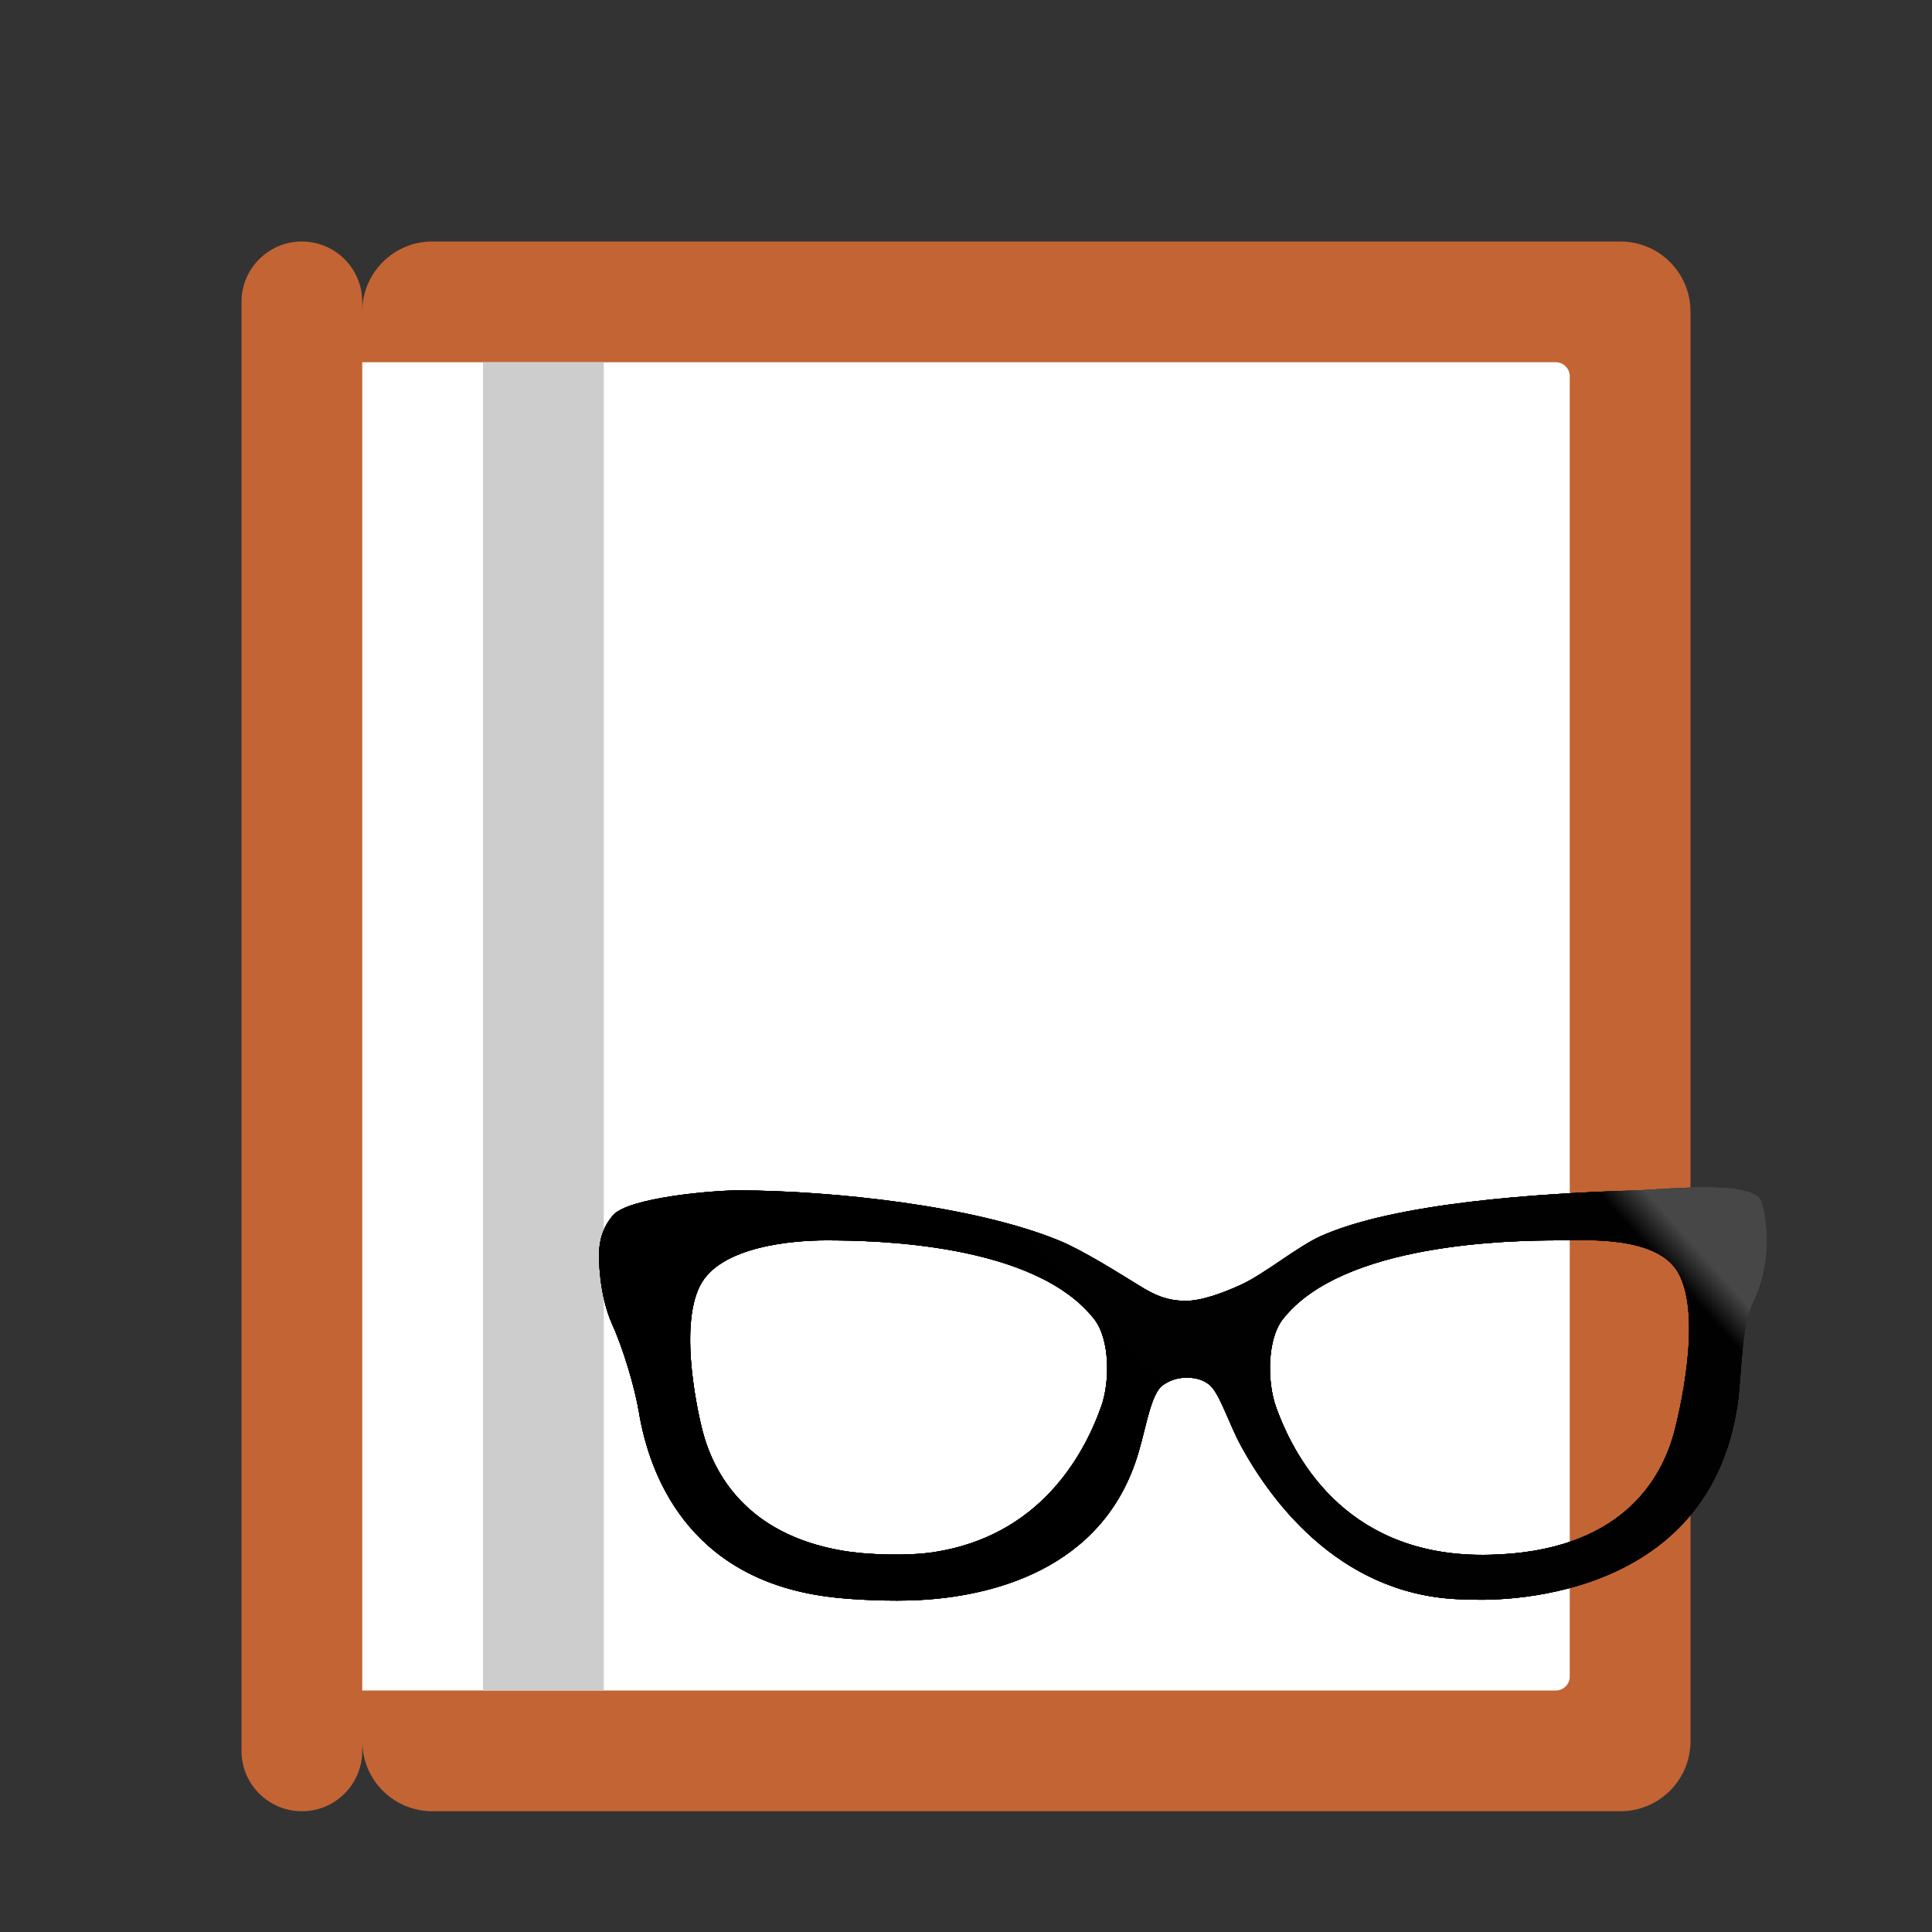 <svg xmlns="http://www.w3.org/2000/svg" width="16" height="16" viewBox="0 0 16 16">
  <rect x="0" y="0" width="16" height="16" fill="#333333" stroke="none"/>
  <defs>
    <linearGradient id="chmsee-icon-a" x1="100%" x2="2.736%" y1="34.689%" y2="67.054%">
      <stop offset="0%" stop-color="#474747"/>
      <stop offset="3.816%" stop-color="#010101"/>
      <stop offset="100%"/>
    </linearGradient>
  </defs>
  <g fill="none" fill-rule="evenodd">
    <path fill="#C36434" fill-rule="nonzero" d="M3.58 2L13.42 2C13.74 2 14 2.26 14 2.58L14 14.42C14 14.74 13.74 15 13.42 15L3.58 15C3.26 15 3 14.74 3 14.42L3 2.58C3 2.26 3.26 2 3.58 2zM2.5 2C2.776 2 3 2.224 3 2.5L3 14.5C3 14.776 2.776 15 2.5 15 2.224 15 2 14.776 2 14.5L2 2.5C2 2.224 2.224 2 2.5 2z"/>
    <g fill-rule="nonzero" transform="translate(2.275 2.087)">
      <path fill="#FFF" d="M1.725,0.913 L10.609,0.913 C10.673,0.913 10.725,0.965 10.725,1.029 L10.725,11.797 C10.725,11.861 10.673,11.913 10.609,11.913 L1.725,11.913 L1.725,0.913 Z"/>
      <polygon fill="#FFF" points=".725 .913 1.725 .913 1.725 11.913 .725 11.913"/>
      <polygon fill="#CDCDCD" points="1.725 .913 2.725 .913 2.725 11.913 1.725 11.913"/>
    </g>
    <g transform="translate(4.961 9.333)">
      <path fill="url(#chmsee-icon-a)" fill-rule="nonzero" d="M1.879,0.939 C2.278,0.939 3.609,0.96 4.102,1.593 C4.233,1.762 4.231,2.116 4.158,2.317 C4.007,2.74 3.637,3.388 2.774,3.521 C2.562,3.554 2.215,3.545 2.005,3.507 C1.223,3.369 0.952,2.875 0.858,2.52 C0.83,2.412 0.655,1.678 0.835,1.317 C1.002,0.984 1.617,0.939 1.879,0.939 Z M7.952,0.939 C8.165,0.939 8.767,0.896 8.94,1.212 C9.142,1.583 8.935,2.407 8.906,2.519 C8.799,2.927 8.456,3.519 7.375,3.543 C6.234,3.571 5.778,2.798 5.606,2.317 C5.534,2.116 5.531,1.762 5.662,1.593 C6.155,0.96 7.553,0.939 7.952,0.939 Z M1.879,3.888 C2.09,3.918 2.437,3.93 2.65,3.918 C3.2,3.89 4.177,3.694 4.469,2.692 C4.53,2.487 4.571,2.212 4.666,2.141 C4.715,2.105 4.78,2.076 4.867,2.076 C4.949,2.076 5.009,2.099 5.051,2.132 C5.138,2.198 5.215,2.457 5.319,2.646 C5.58,3.122 6.17,3.913 7.203,3.913 C7.203,3.913 9.179,4.052 9.43,2.288 C9.461,2.076 9.459,1.653 9.551,1.461 C9.615,1.329 9.668,1.159 9.668,0.956 C9.668,0.806 9.652,0.696 9.623,0.614 C9.558,0.435 8.783,0.52 8.571,0.526 C7.784,0.549 6.588,0.629 5.975,0.905 C5.782,0.993 5.514,1.215 5.32,1.305 C5.166,1.376 4.989,1.44 4.859,1.44 C4.701,1.44 4.594,1.388 4.479,1.317 C4.297,1.205 4.003,1.019 3.806,0.939 C3.103,0.652 1.941,0.528 1.157,0.525 C0.944,0.525 0.241,0.584 0.114,0.733 C0.044,0.815 -5.11590777e-13,0.921 -5.11590777e-13,1.062 C-5.11590777e-13,1.062 -0.006,1.377 0.108,1.633 C0.197,1.828 0.295,2.151 0.33,2.361 C0.415,2.874 0.732,3.732 1.879,3.888 Z"/>
      <path fill="url(#chmsee-icon-a)" fill-rule="nonzero" d="M1.879,0.939 C2.278,0.939 3.609,0.96 4.102,1.593 C4.233,1.762 4.231,2.116 4.158,2.317 C4.007,2.74 3.637,3.388 2.774,3.521 C2.562,3.554 2.215,3.545 2.005,3.507 C1.223,3.369 0.952,2.875 0.858,2.52 C0.83,2.412 0.655,1.678 0.835,1.317 C1.002,0.984 1.617,0.939 1.879,0.939 Z M7.952,0.939 C8.165,0.939 8.767,0.896 8.94,1.212 C9.142,1.583 8.935,2.407 8.906,2.519 C8.799,2.927 8.456,3.519 7.375,3.543 C6.234,3.571 5.778,2.798 5.606,2.317 C5.534,2.116 5.531,1.762 5.662,1.593 C6.155,0.96 7.553,0.939 7.952,0.939 Z M1.879,3.888 C2.09,3.918 2.437,3.93 2.65,3.918 C3.2,3.89 4.177,3.694 4.469,2.692 C4.53,2.487 4.571,2.212 4.666,2.141 C4.715,2.105 4.78,2.076 4.867,2.076 C4.949,2.076 5.009,2.099 5.051,2.132 C5.138,2.198 5.215,2.457 5.319,2.646 C5.58,3.122 6.17,3.913 7.203,3.913 C7.203,3.913 9.179,4.052 9.43,2.288 C9.461,2.076 9.459,1.653 9.551,1.461 C9.615,1.329 9.668,1.159 9.668,0.956 C9.668,0.806 9.652,0.696 9.623,0.614 C9.558,0.435 8.783,0.52 8.571,0.526 C7.784,0.549 6.588,0.629 5.975,0.905 C5.782,0.993 5.514,1.215 5.32,1.305 C5.166,1.376 4.989,1.44 4.859,1.44 C4.701,1.44 4.594,1.388 4.479,1.317 C4.297,1.205 4.003,1.019 3.806,0.939 C3.103,0.652 1.941,0.528 1.157,0.525 C0.944,0.525 0.241,0.584 0.114,0.733 C0.044,0.815 -5.11590777e-13,0.921 -5.11590777e-13,1.062 C-5.11590777e-13,1.062 -0.006,1.377 0.108,1.633 C0.197,1.828 0.295,2.151 0.33,2.361 C0.415,2.874 0.732,3.732 1.879,3.888 Z"/>
      <path fill="url(#chmsee-icon-a)" fill-rule="nonzero" d="M1.879,0.939 C2.278,0.939 3.609,0.96 4.102,1.593 C4.233,1.762 4.231,2.116 4.158,2.317 C4.007,2.74 3.637,3.388 2.774,3.521 C2.562,3.554 2.215,3.545 2.005,3.507 C1.223,3.369 0.952,2.875 0.858,2.52 C0.83,2.412 0.655,1.678 0.835,1.317 C1.002,0.984 1.617,0.939 1.879,0.939 Z M7.952,0.939 C8.165,0.939 8.767,0.896 8.94,1.212 C9.142,1.583 8.935,2.407 8.906,2.519 C8.799,2.927 8.456,3.519 7.375,3.543 C6.234,3.571 5.778,2.798 5.606,2.317 C5.534,2.116 5.531,1.762 5.662,1.593 C6.155,0.96 7.553,0.939 7.952,0.939 Z M1.879,3.888 C2.09,3.918 2.437,3.93 2.65,3.918 C3.2,3.89 4.177,3.694 4.469,2.692 C4.53,2.487 4.571,2.212 4.666,2.141 C4.715,2.105 4.78,2.076 4.867,2.076 C4.949,2.076 5.009,2.099 5.051,2.132 C5.138,2.198 5.215,2.457 5.319,2.646 C5.58,3.122 6.17,3.913 7.203,3.913 C7.203,3.913 9.179,4.052 9.43,2.288 C9.461,2.076 9.459,1.653 9.551,1.461 C9.615,1.329 9.668,1.159 9.668,0.956 C9.668,0.806 9.652,0.696 9.623,0.614 C9.558,0.435 8.783,0.52 8.571,0.526 C7.784,0.549 6.588,0.629 5.975,0.905 C5.782,0.993 5.514,1.215 5.32,1.305 C5.166,1.376 4.989,1.44 4.859,1.44 C4.701,1.44 4.594,1.388 4.479,1.317 C4.297,1.205 4.003,1.019 3.806,0.939 C3.103,0.652 1.941,0.528 1.157,0.525 C0.944,0.525 0.241,0.584 0.114,0.733 C0.044,0.815 -5.11590777e-13,0.921 -5.11590777e-13,1.062 C-5.11590777e-13,1.062 -0.006,1.377 0.108,1.633 C0.197,1.828 0.295,2.151 0.33,2.361 C0.415,2.874 0.732,3.732 1.879,3.888 Z"/>
      <path fill="url(#chmsee-icon-a)" fill-rule="nonzero" d="M1.879,0.939 C2.278,0.939 3.609,0.96 4.102,1.593 C4.233,1.762 4.231,2.116 4.158,2.317 C4.007,2.74 3.637,3.388 2.774,3.521 C2.562,3.554 2.215,3.545 2.005,3.507 C1.223,3.369 0.952,2.875 0.858,2.52 C0.83,2.412 0.655,1.678 0.835,1.317 C1.002,0.984 1.617,0.939 1.879,0.939 Z M7.952,0.939 C8.165,0.939 8.767,0.896 8.94,1.212 C9.142,1.583 8.935,2.407 8.906,2.519 C8.799,2.927 8.456,3.519 7.375,3.543 C6.234,3.571 5.778,2.798 5.606,2.317 C5.534,2.116 5.531,1.762 5.662,1.593 C6.155,0.96 7.553,0.939 7.952,0.939 Z M1.879,3.888 C2.09,3.918 2.437,3.93 2.65,3.918 C3.2,3.89 4.177,3.694 4.469,2.692 C4.53,2.487 4.571,2.212 4.666,2.141 C4.715,2.105 4.78,2.076 4.867,2.076 C4.949,2.076 5.009,2.099 5.051,2.132 C5.138,2.198 5.215,2.457 5.319,2.646 C5.58,3.122 6.17,3.913 7.203,3.913 C7.203,3.913 9.179,4.052 9.43,2.288 C9.461,2.076 9.459,1.653 9.551,1.461 C9.615,1.329 9.668,1.159 9.668,0.956 C9.668,0.806 9.652,0.696 9.623,0.614 C9.558,0.435 8.783,0.52 8.571,0.526 C7.784,0.549 6.588,0.629 5.975,0.905 C5.782,0.993 5.514,1.215 5.32,1.305 C5.166,1.376 4.989,1.44 4.859,1.44 C4.701,1.44 4.594,1.388 4.479,1.317 C4.297,1.205 4.003,1.019 3.806,0.939 C3.103,0.652 1.941,0.528 1.157,0.525 C0.944,0.525 0.241,0.584 0.114,0.733 C0.044,0.815 -5.11590777e-13,0.921 -5.11590777e-13,1.062 C-5.11590777e-13,1.062 -0.006,1.377 0.108,1.633 C0.197,1.828 0.295,2.151 0.33,2.361 C0.415,2.874 0.732,3.732 1.879,3.888 Z"/>
    </g>
  </g>
</svg>

